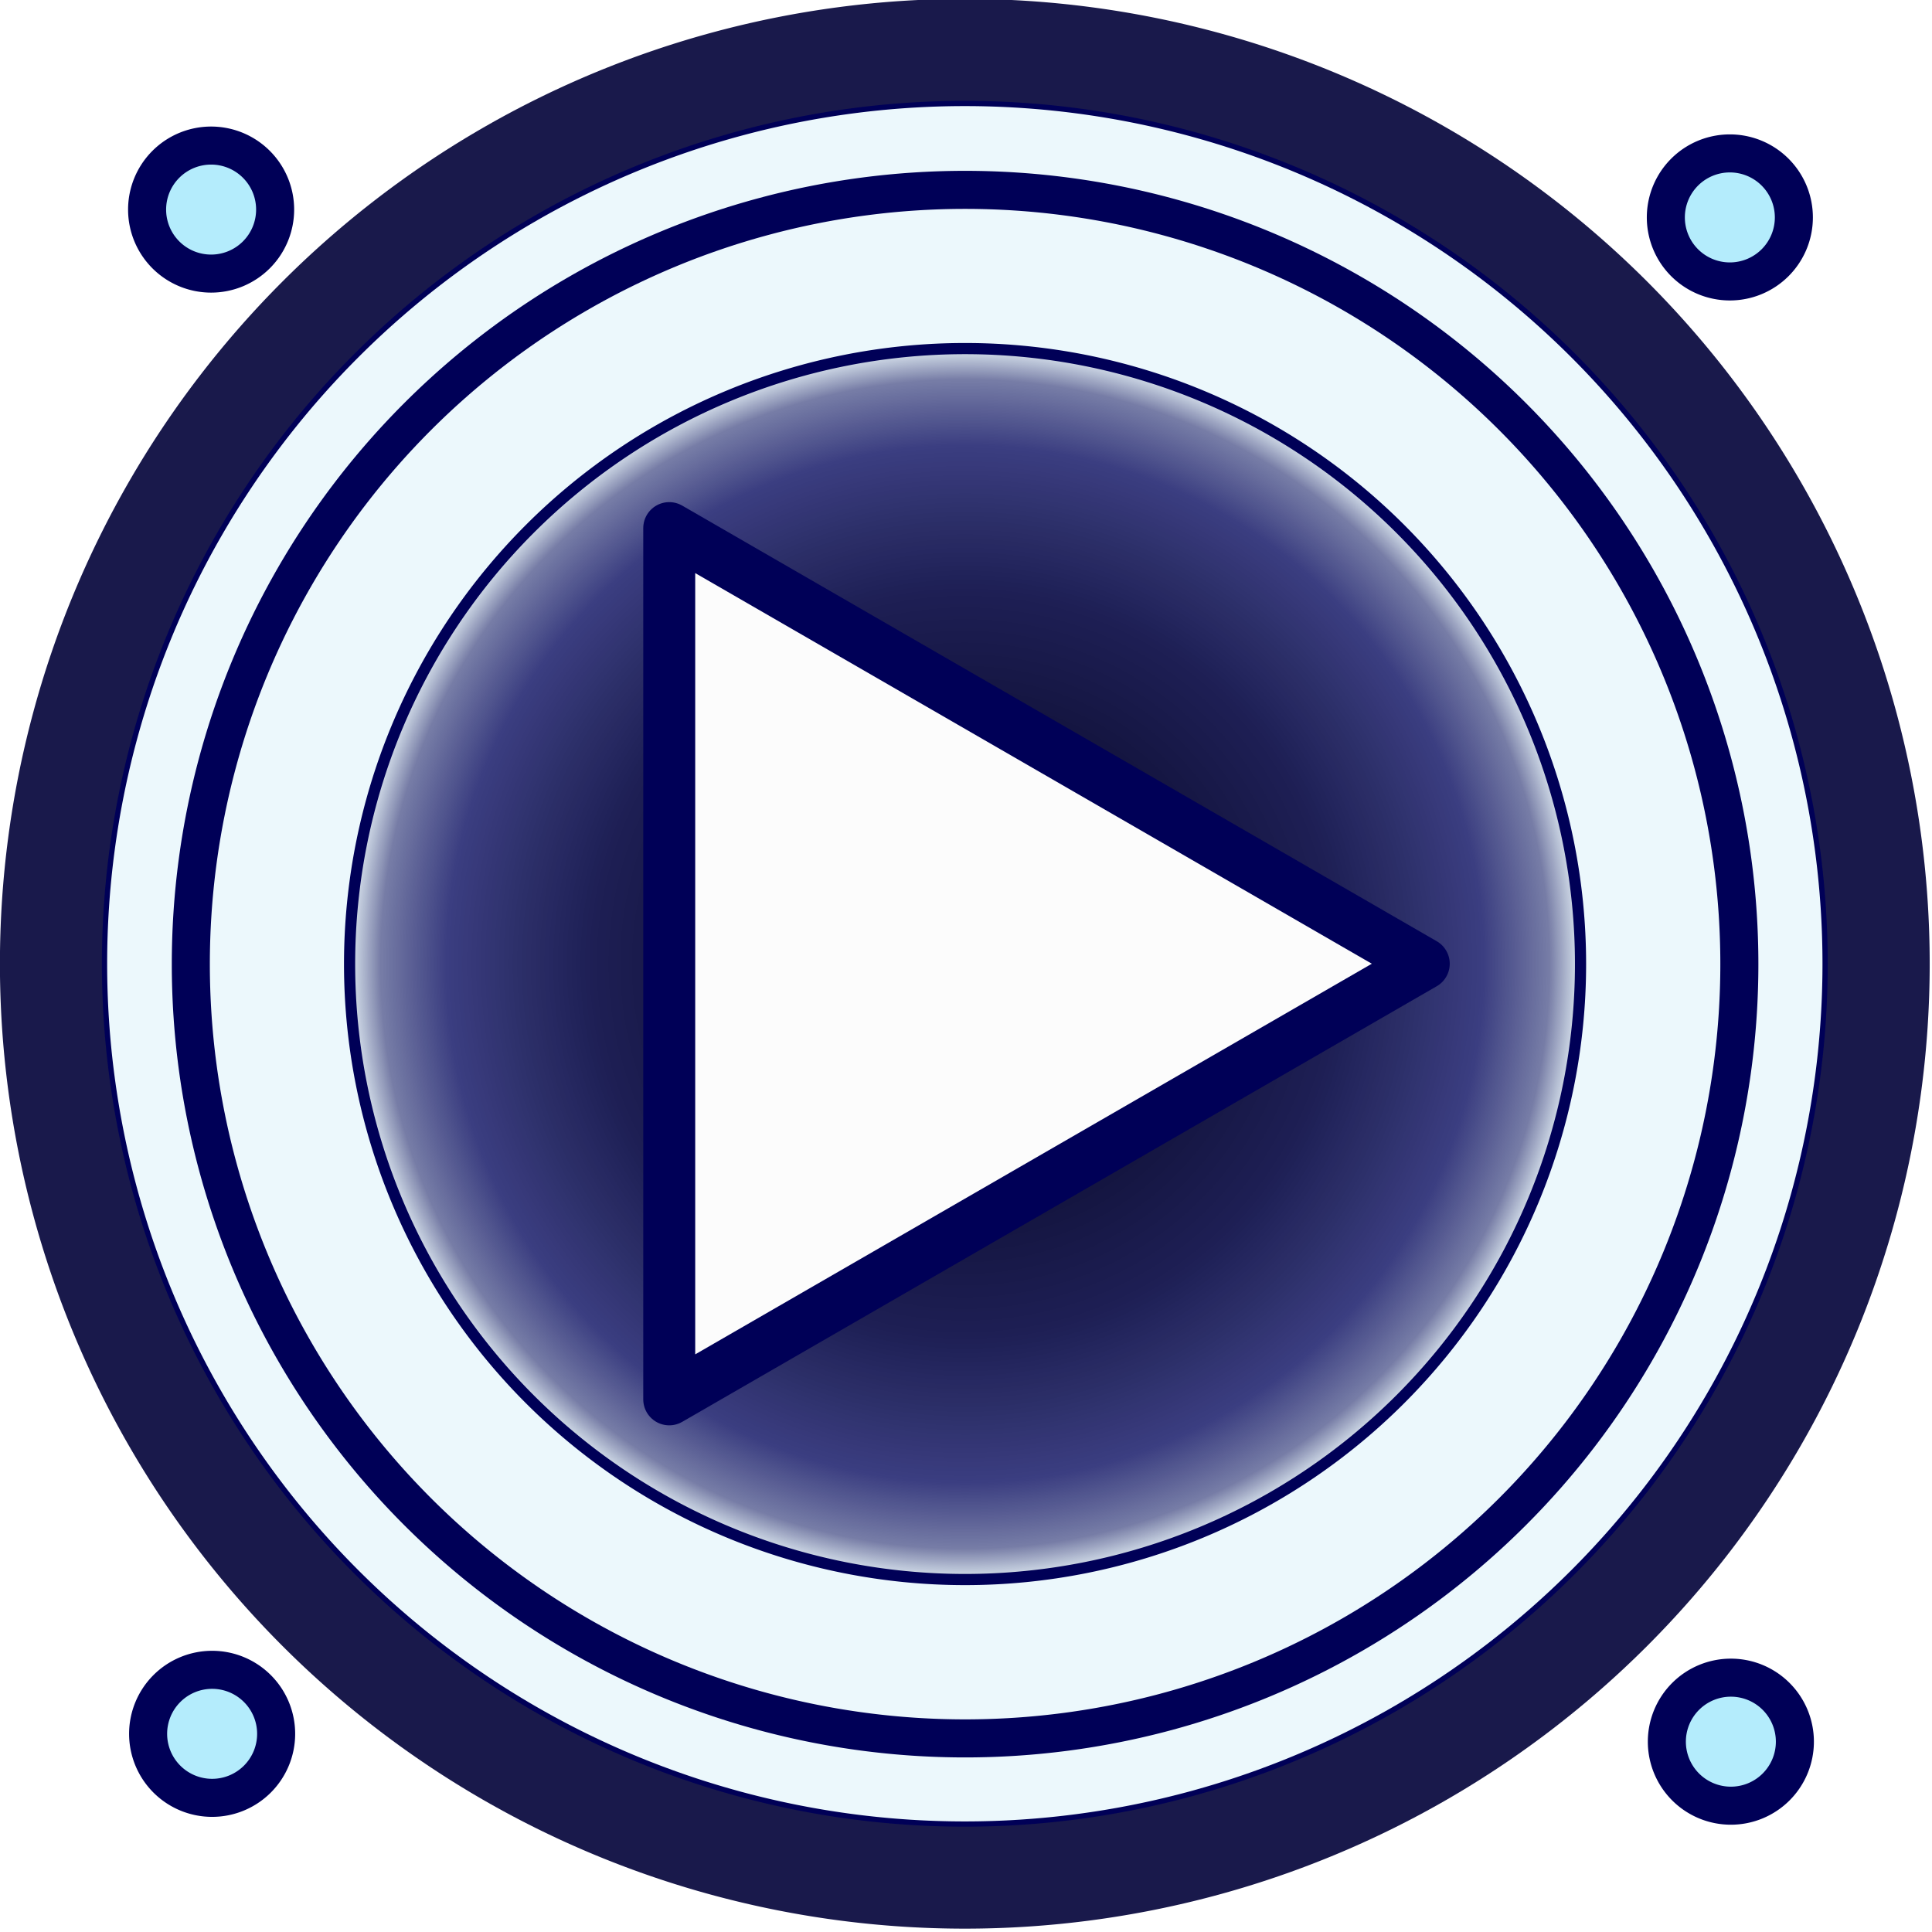 <?xml version="1.0" encoding="UTF-8" standalone="no"?>
<!-- Created with Inkscape (http://www.inkscape.org/) -->

<svg
   xmlns:dc="http://purl.org/dc/elements/1.1/"
   xmlns:cc="http://creativecommons.org/ns#"
   xmlns:rdf="http://www.w3.org/1999/02/22-rdf-syntax-ns#"
   xmlns:svg="http://www.w3.org/2000/svg"
   xmlns="http://www.w3.org/2000/svg"
   xmlns:xlink="http://www.w3.org/1999/xlink"
   xmlns:sodipodi="http://sodipodi.sourceforge.net/DTD/sodipodi-0.dtd"
   xmlns:inkscape="http://www.inkscape.org/namespaces/inkscape"
   width="64px"
   height="64px"
   id="svg3285"
   version="1.1"
   inkscape:version="0.91 r"
   sodipodi:docname="foobnix-play.svg">
  <defs
     id="defs3287">
    <linearGradient
       id="linearGradient3975">
      <stop
         style="stop-color:#000011;stop-opacity:1;"
         offset="0"
         id="stop3977" />
      <stop
         id="stop3989"
         offset="0.6"
         style="stop-color:#00003c;stop-opacity:0.875;" />
      <stop
         style="stop-color:#000047;stop-opacity:0.812;"
         offset="0.717"
         id="stop3993" />
      <stop
         id="stop3985"
         offset="0.835"
         style="stop-color:#000058;stop-opacity:0.749;" />
      <stop
         id="stop3983"
         offset="0.941"
         style="stop-color:#000050;stop-opacity:0.498;" />
      <stop
         style="stop-color:#000048;stop-opacity:0;"
         offset="1"
         id="stop3979" />
    </linearGradient>
    <filter
       inkscape:collect="always"
       id="filter3793-2"
       color-interpolation-filters="sRGB">
      <feGaussianBlur
         inkscape:collect="always"
         stdDeviation="1.641"
         id="feGaussianBlur3795-0" />
    </filter>
    <filter
       inkscape:collect="always"
       id="filter3929-9"
       color-interpolation-filters="sRGB">
      <feGaussianBlur
         inkscape:collect="always"
         stdDeviation="0.924"
         id="feGaussianBlur3931-0" />
    </filter>
    <linearGradient
       id="linearGradient3975-4">
      <stop
         style="stop-color:#000011;stop-opacity:1;"
         offset="0"
         id="stop3977-9" />
      <stop
         id="stop3989-2"
         offset="0.6"
         style="stop-color:#00003c;stop-opacity:0.875;" />
      <stop
         style="stop-color:#000047;stop-opacity:0.812;"
         offset="0.717"
         id="stop3993-0" />
      <stop
         id="stop3985-6"
         offset="0.835"
         style="stop-color:#000058;stop-opacity:0.749;" />
      <stop
         id="stop3983-2"
         offset="0.941"
         style="stop-color:#000050;stop-opacity:0.498;" />
      <stop
         style="stop-color:#000048;stop-opacity:0;"
         offset="1"
         id="stop3979-8" />
    </linearGradient>
    <radialGradient
       inkscape:collect="always"
       xlink:href="#linearGradient3975-4"
       id="radialGradient4258"
       gradientUnits="userSpaceOnUse"
       cx="204.286"
       cy="252.362"
       fx="204.286"
       fy="252.362"
       r="132.621" />
  </defs>
  <sodipodi:namedview
     id="base"
     pagecolor="#ffffff"
     bordercolor="#666666"
     borderopacity="1.0"
     inkscape:pageopacity="0.0"
     inkscape:pageshadow="2"
     inkscape:zoom="5.4999999"
     inkscape:cx="-31.842478"
     inkscape:cy="34.448669"
     inkscape:current-layer="g4246"
     showgrid="true"
     inkscape:document-units="px"
     inkscape:grid-bbox="true"
     inkscape:window-width="1886"
     inkscape:window-height="1180"
     inkscape:window-x="32"
     inkscape:window-y="-3"
     inkscape:window-maximized="1" />
  <g
     id="layer1"
     inkscape:label="Layer 1"
     inkscape:groupmode="layer">
    <g
       id="g4246"
       transform="matrix(0.296,0,0,0.296,-1.495,18.229)">
      <g
         transform="matrix(0.473,0,0,0.473,-3.784,-207.995)"
         id="g4074-1">
        <path
           sodipodi:type="arc"
           style="fill:#000038;fill-opacity:0.9;fill-rule:nonzero"
           id="path2985-5"
           sodipodi:cx="478.81232"
           sodipodi:cy="498.79858"
           sodipodi:rx="228.29448"
           sodipodi:ry="228.29448"
           d="M 707.107,498.799 A 228.294,228.294 0 0 1 478.812,727.093 228.294,228.294 0 0 1 250.518,498.799 228.294,228.294 0 0 1 478.812,270.504 228.294,228.294 0 0 1 707.107,498.799 Z"
           transform="translate(-231.857,38.766)" />
        <path
           sodipodi:type="arc"
           style="fill:#ecf8fc;fill-opacity:1;fill-rule:nonzero;stroke:#000057;stroke-opacity:1;filter:url(#filter3793-2)"
           id="path2987-8"
           sodipodi:cx="197.48482"
           sodipodi:cy="416.47116"
           sodipodi:rx="164.1498"
           sodipodi:ry="164.1498"
           d="M 361.635,416.471 A 164.15,164.15 0 0 1 197.485,580.621 164.15,164.15 0 0 1 33.335,416.471 164.15,164.15 0 0 1 197.485,252.321 164.15,164.15 0 0 1 361.635,416.471 Z"
           transform="matrix(1.24,0,0,1.24,2.075,21.14)" />
        <path
           sodipodi:type="arc"
           style="fill:#ecf8fc;fill-opacity:1;fill-rule:nonzero;stroke:#000057;stroke-width:9.084;stroke-linecap:round;stroke-linejoin:round;stroke-miterlimit:4;stroke-opacity:1;stroke-dasharray:none;filter:url(#filter3929-9)"
           id="path3827-8"
           sodipodi:cx="277.79196"
           sodipodi:cy="375.55997"
           sodipodi:rx="184.85791"
           sodipodi:ry="184.85791"
           d="M 462.65,375.56 A 184.858,184.858 0 0 1 277.792,560.418 184.858,184.858 0 0 1 92.934,375.56 184.858,184.858 0 0 1 277.792,190.702 184.858,184.858 0 0 1 462.65,375.56 Z"
           transform="matrix(0.991,0,0,0.991,-28.271,165.472)" />
        <path
           sodipodi:type="arc"
           style="fill:url(#radialGradient4258);fill-opacity:1;fill-rule:nonzero;stroke:#000057;stroke-width:2.384;stroke-linecap:round;stroke-linejoin:round;stroke-miterlimit:4;stroke-opacity:1;stroke-dasharray:none"
           id="path3933-5"
           sodipodi:cx="204.28572"
           sodipodi:cy="252.36218"
           sodipodi:rx="131.42857"
           sodipodi:ry="131.42857"
           d="M 335.714,252.362 A 131.429,131.429 0 0 1 204.286,383.791 131.429,131.429 0 0 1 72.857,252.362 131.429,131.429 0 0 1 204.286,120.934 131.429,131.429 0 0 1 335.714,252.362 Z"
           transform="matrix(1.108,0,0,1.108,20.665,258.018)" />
        <path
           sodipodi:type="arc"
           style="fill:#b4ecfc;fill-opacity:1;fill-rule:nonzero;stroke:#000057;stroke-width:5.102;stroke-linecap:round;stroke-linejoin:round;stroke-miterlimit:4;stroke-opacity:1;stroke-dasharray:none"
           id="path3997-2"
           sodipodi:cx="115.66247"
           sodipodi:cy="173.0244"
           sodipodi:rx="8.586297"
           sodipodi:ry="8.586297"
           d="m 124.249,173.024 a 8.586,8.586 0 0 1 -8.586,8.586 8.586,8.586 0 0 1 -8.586,-8.586 8.586,8.586 0 0 1 8.586,-8.586 8.586,8.586 0 0 1 8.586,8.586 z"
           transform="matrix(1.764,0,0,1.764,-135.401,53.909)" />
        <path
           sodipodi:type="arc"
           style="fill:#b4ecfc;fill-opacity:1;fill-rule:nonzero;stroke:#000057;stroke-width:5.102;stroke-linecap:round;stroke-linejoin:round;stroke-miterlimit:4;stroke-opacity:1;stroke-dasharray:none"
           id="path3997-42-6"
           sodipodi:cx="115.66247"
           sodipodi:cy="173.0244"
           sodipodi:rx="8.586297"
           sodipodi:ry="8.586297"
           d="m 124.249,173.024 a 8.586,8.586 0 0 1 -8.586,8.586 8.586,8.586 0 0 1 -8.586,-8.586 8.586,8.586 0 0 1 8.586,-8.586 8.586,8.586 0 0 1 8.586,8.586 z"
           transform="matrix(1.764,0,0,1.764,223.936,55.765)" />
        <path
           sodipodi:type="arc"
           style="fill:#b4ecfc;fill-opacity:1;fill-rule:nonzero;stroke:#000057;stroke-width:5.102;stroke-linecap:round;stroke-linejoin:round;stroke-miterlimit:4;stroke-opacity:1;stroke-dasharray:none"
           id="path3997-9-7"
           sodipodi:cx="115.66247"
           sodipodi:cy="173.0244"
           sodipodi:rx="8.586297"
           sodipodi:ry="8.586297"
           d="m 124.249,173.024 a 8.586,8.586 0 0 1 -8.586,8.586 8.586,8.586 0 0 1 -8.586,-8.586 8.586,8.586 0 0 1 8.586,-8.586 8.586,8.586 0 0 1 8.586,8.586 z"
           transform="matrix(1.764,0,0,1.764,-135.161,414.551)" />
        <path
           sodipodi:type="arc"
           style="fill:#b4ecfc;fill-opacity:1;fill-rule:nonzero;stroke:#000057;stroke-width:5.102;stroke-linecap:round;stroke-linejoin:round;stroke-miterlimit:4;stroke-opacity:1;stroke-dasharray:none"
           id="path3997-42-8-2"
           sodipodi:cx="115.66247"
           sodipodi:cy="173.0244"
           sodipodi:rx="8.586297"
           sodipodi:ry="8.586297"
           d="m 124.249,173.024 a 8.586,8.586 0 0 1 -8.586,8.586 8.586,8.586 0 0 1 -8.586,-8.586 8.586,8.586 0 0 1 8.586,-8.586 8.586,8.586 0 0 1 8.586,8.586 z"
           transform="matrix(1.764,0,0,1.764,224.177,416.407)" />
      </g>
      <path
         inkscape:transform-center-x="-14.08409"
         transform="matrix(0.646,0,0,0.646,-64.481,-283.067)"
         d="m 354.286,509.809 -130.714,75.468 0,-150.936 z"
         inkscape:randomized="0"
         inkscape:rounded="1.7347235e-17"
         inkscape:flatsided="true"
         sodipodi:arg2="1.0471976"
         sodipodi:arg1="0"
         sodipodi:r2="43.57143"
         sodipodi:r1="87.14286"
         sodipodi:cy="509.80878"
         sodipodi:cx="267.14285"
         sodipodi:sides="3"
         id="path4753"
         style="fill:#fcfcfc;fill-opacity:1;fill-rule:nonzero;stroke:#000057;stroke-width:9;stroke-linecap:round;stroke-linejoin:round;stroke-miterlimit:4;stroke-dasharray:none;stroke-opacity:1"
         sodipodi:type="star" />
    </g>
  </g>
</svg>
